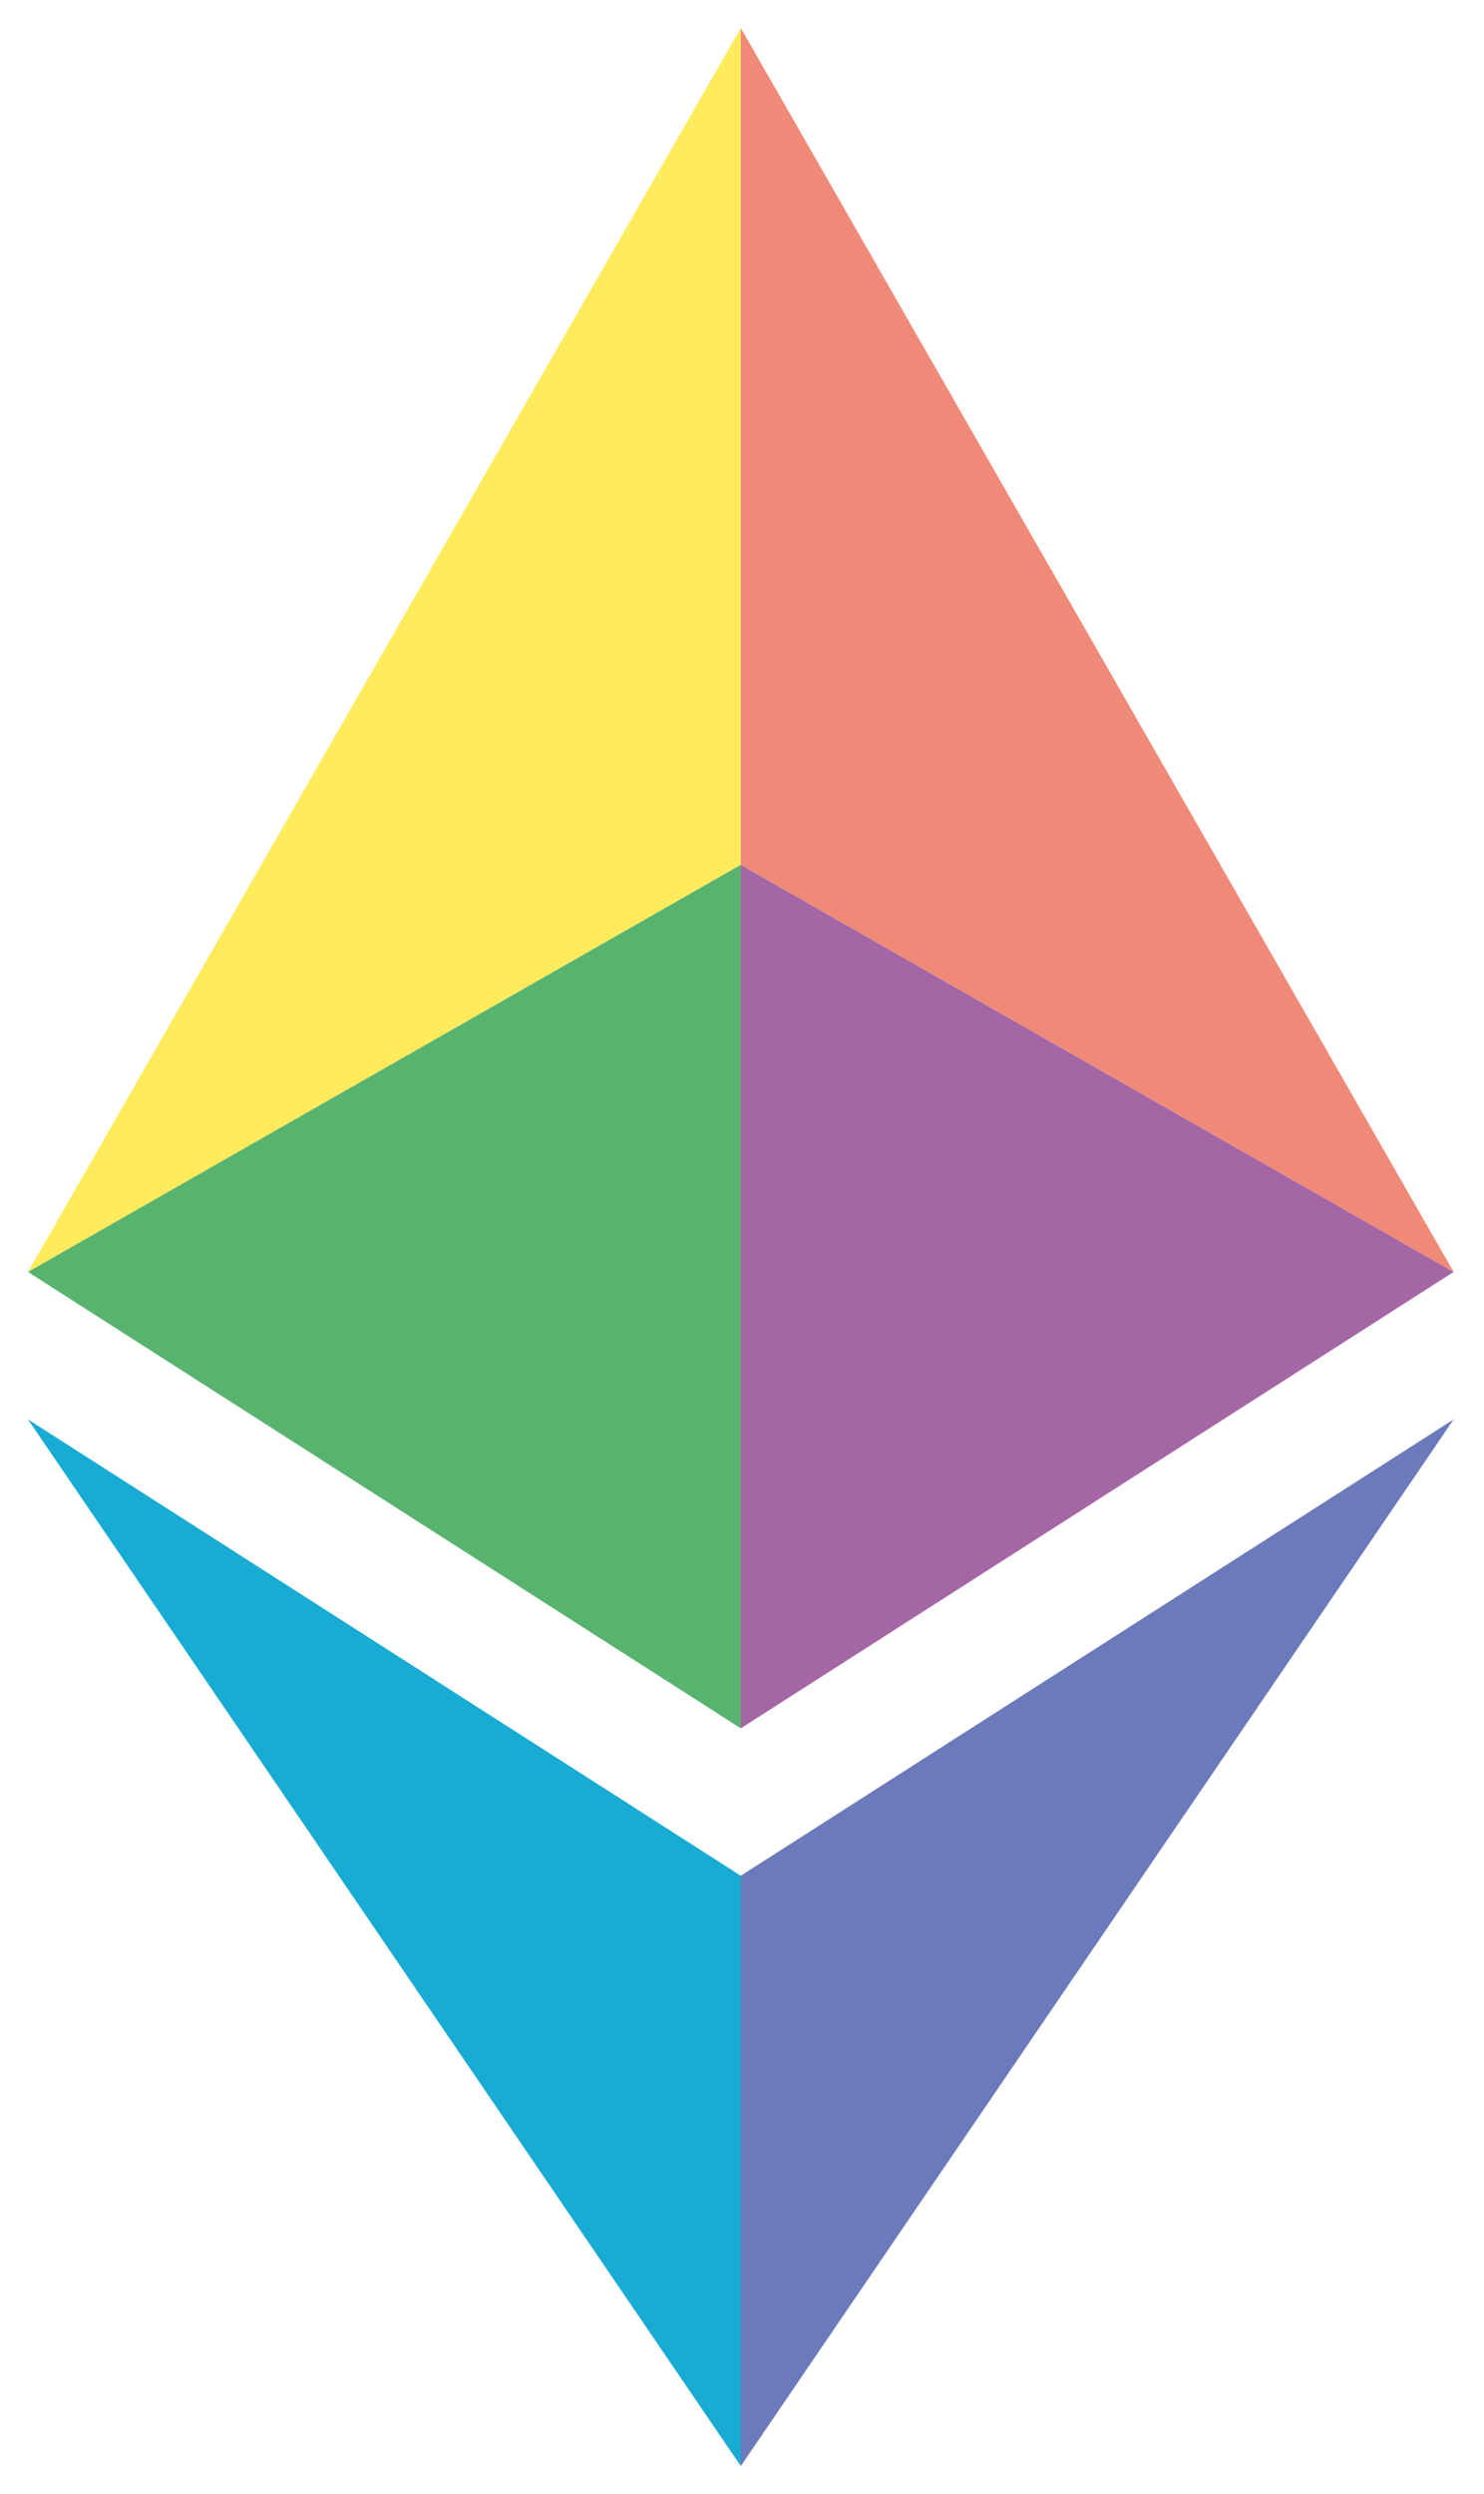 <svg width="212" height="356" viewBox="0 0 212 356" fill="none" xmlns="http://www.w3.org/2000/svg">
<g filter="url(#filter0_d_206_37)">
<path d="M105.828 263.741V348L4 198.607L105.828 263.741Z" fill="#18ABD3"/>
<path d="M207.663 198.607L105.828 348V263.741L207.663 198.607Z" fill="#6B7ABA"/>
<path d="M207.663 177.557L105.828 119.439V242.699L207.663 177.557Z" fill="#A566A6"/>
<path d="M207.663 177.557L105.828 0V119.439L207.663 177.557Z" fill="#F08A78"/>
<path d="M105.828 0V119.439L4 177.557L105.828 0Z" fill="#FFEB5C"/>
<path d="M105.828 119.439V242.699L4 177.557L105.828 119.439Z" fill="#58B36F"/>
</g>
<defs>
<filter id="filter0_d_206_37" x="0" y="0" width="211.663" height="356" filterUnits="userSpaceOnUse" color-interpolation-filters="sRGB">
<feFlood flood-opacity="0" result="BackgroundImageFix"/>
<feColorMatrix in="SourceAlpha" type="matrix" values="0 0 0 0 0 0 0 0 0 0 0 0 0 0 0 0 0 0 127 0" result="hardAlpha"/>
<feOffset dy="4"/>
<feGaussianBlur stdDeviation="2"/>
<feComposite in2="hardAlpha" operator="out"/>
<feColorMatrix type="matrix" values="0 0 0 0 0 0 0 0 0 0 0 0 0 0 0 0 0 0 0.25 0"/>
<feBlend mode="normal" in2="BackgroundImageFix" result="effect1_dropShadow_206_37"/>
<feBlend mode="normal" in="SourceGraphic" in2="effect1_dropShadow_206_37" result="shape"/>
</filter>
</defs>
</svg>
